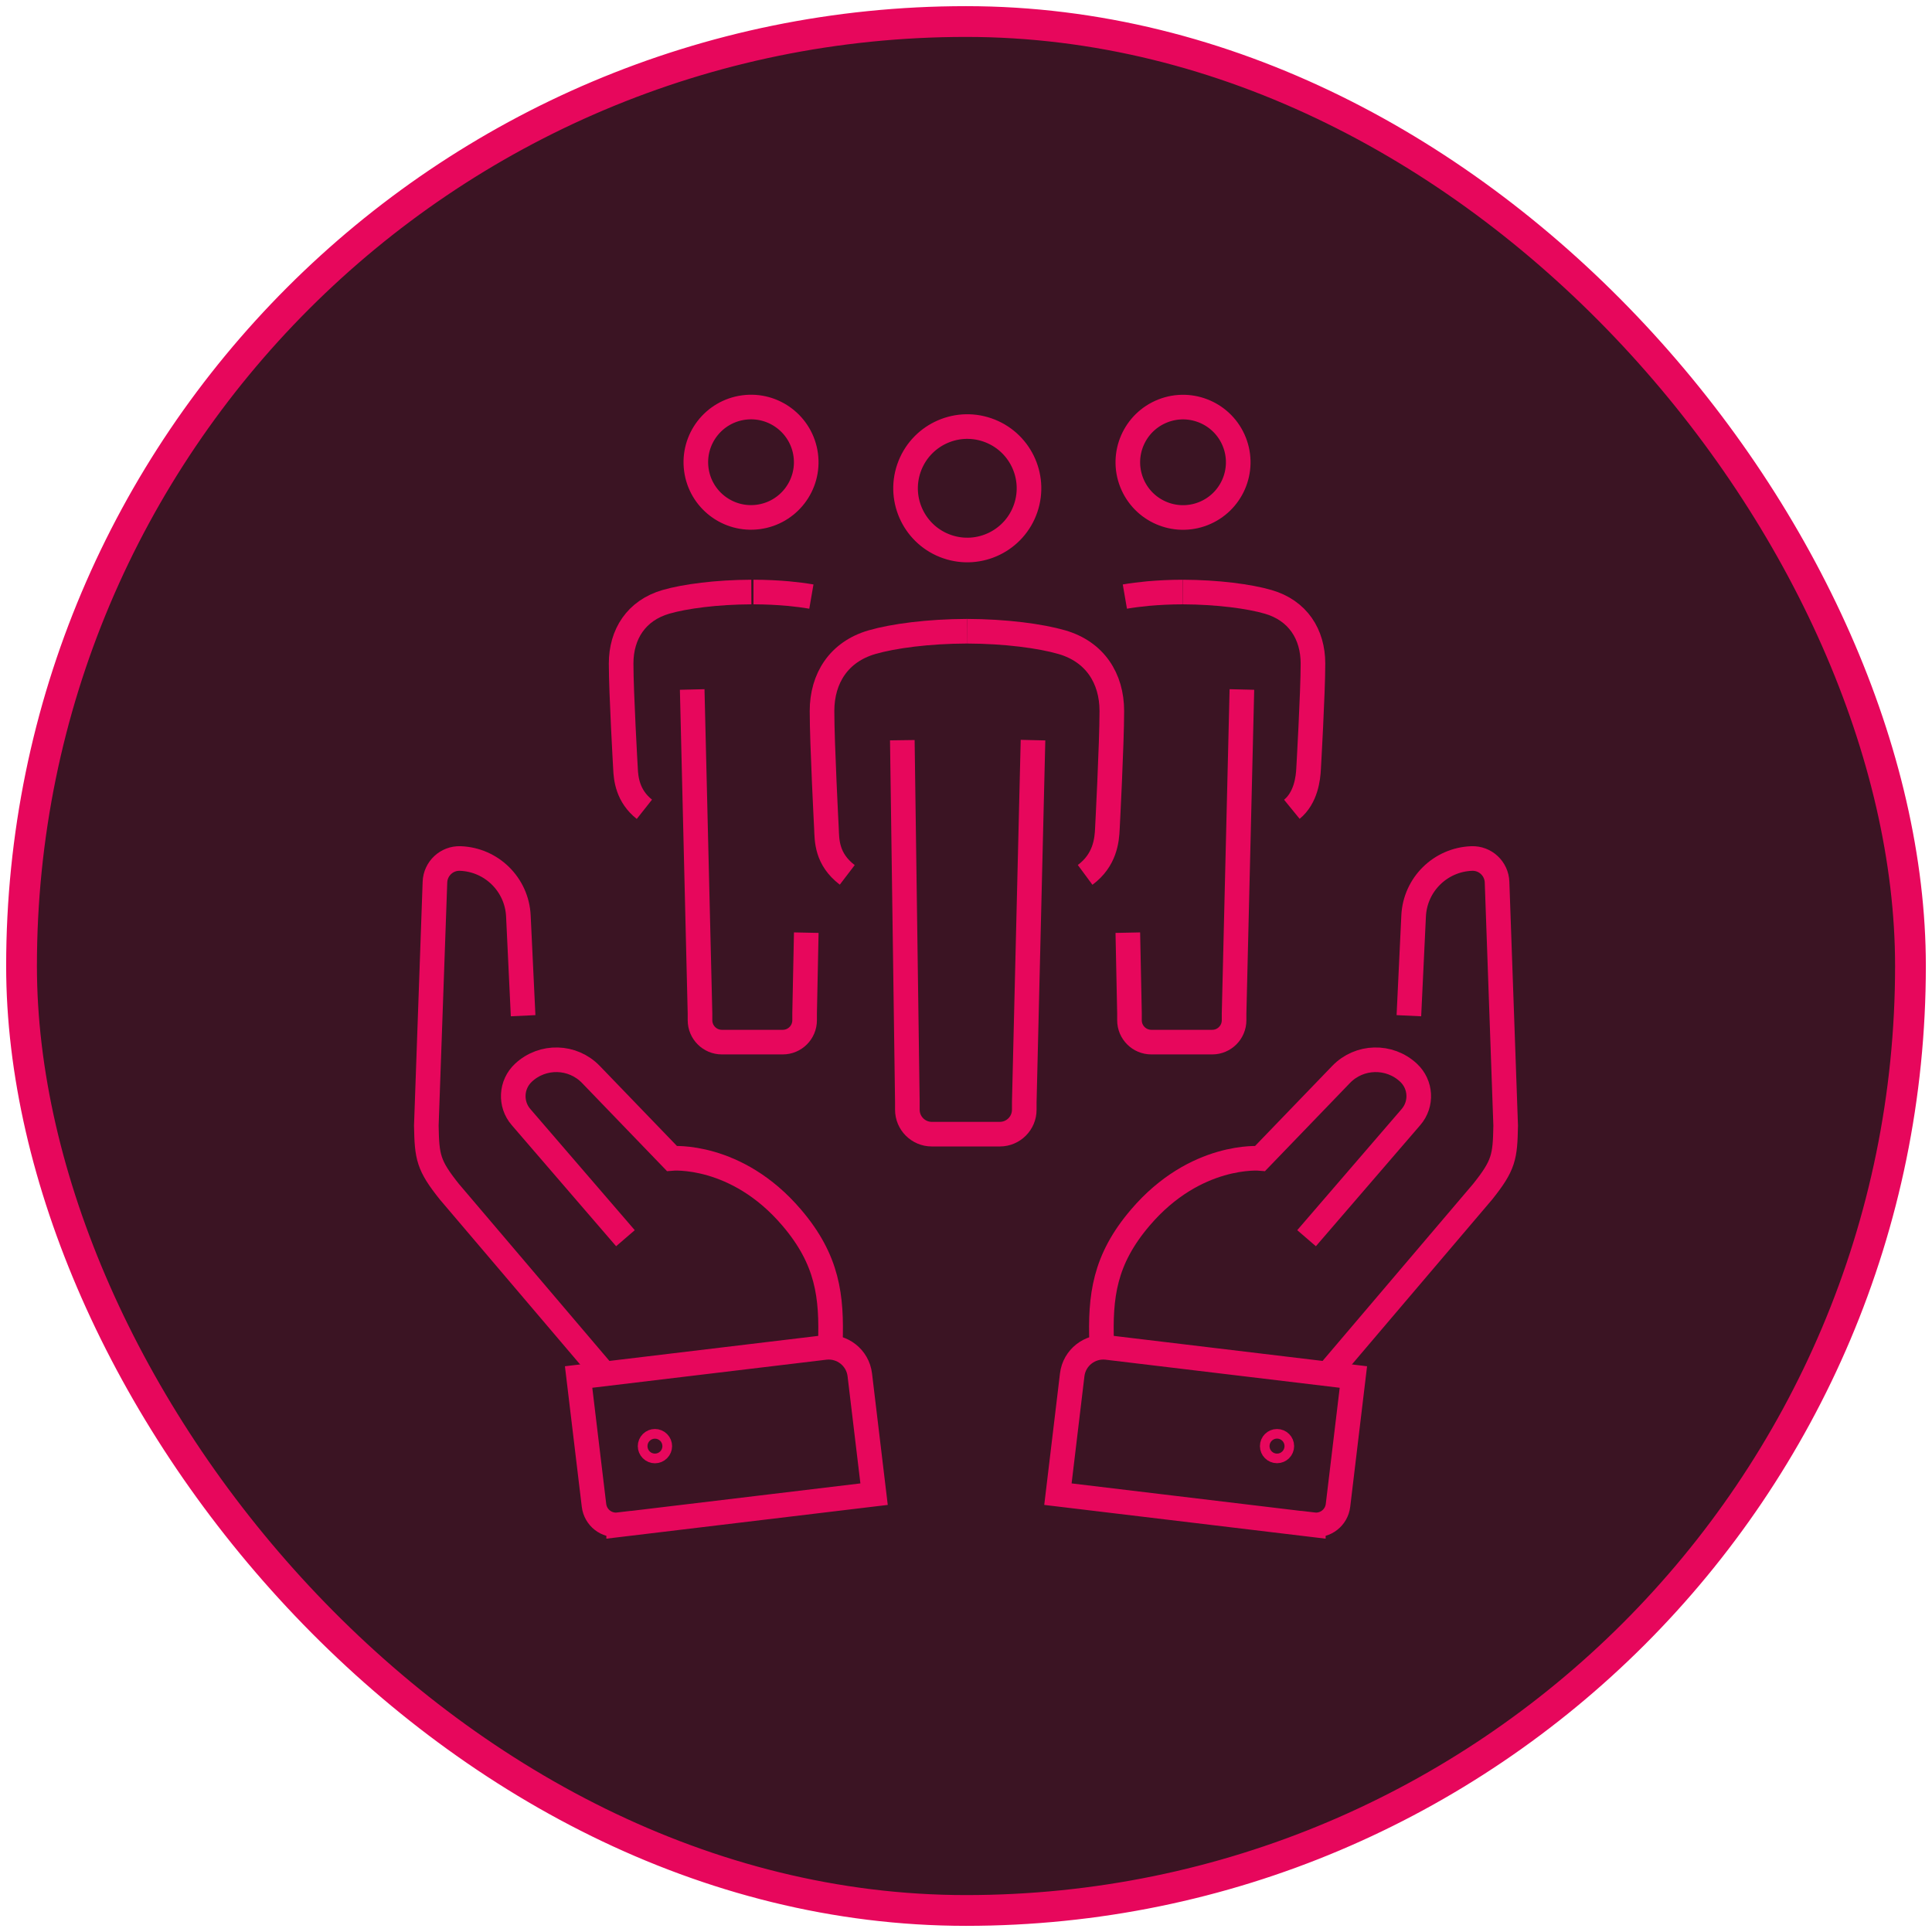 <?xml version="1.0" encoding="UTF-8"?>
<svg id="Layer_1" data-name="Layer 1" xmlns="http://www.w3.org/2000/svg" viewBox="0 0 314 314">
  <defs>
    <style>
      .cls-1 {
        fill: none;
        stroke-miterlimit: 10;
        stroke-width: 4px;
      }

      .cls-1, .cls-2 {
        stroke: #e7075c;
      }

      .cls-2 {
        fill: #3b1423;
        stroke-linecap: round;
        stroke-linejoin: round;
        stroke-width: 5px;
      }
    </style>
  </defs>
  <rect class="cls-2" x="3.5" y="3.5" width="307" height="307" rx="153.5" ry="153.5"/>
  <g>
    <path class="cls-1" d="M213.45,247.82l-41.51-4.98,2.32-19.39c.33-2.79,2.87-4.78,5.66-4.45l40.04,4.8-2.5,20.86c-.24,1.98-2.03,3.39-4.01,3.15Z"/>
    <path class="cls-1" d="M216.3,222.69l24.67-29.01c3.43-4.3,3.65-5.62,3.74-10.74l-1.4-39.58c-.08-2.19-1.92-3.91-4.11-3.83h0c-5.1.18-9.21,4.24-9.45,9.34l-.77,16.21"/>
    <path class="cls-1" d="M212.35,201.24l16.97-19.69c1.83-2.12,1.65-5.3-.4-7.21h0c-3.12-2.91-8-2.78-10.96.29l-13.15,13.64s-10.48-.94-19.48,9.62c-5.86,6.87-6.55,12.77-6.28,20.49"/>
    <circle class="cls-1" cx="207.55" cy="235.03" r=".78"/>
    <path class="cls-1" d="M100.55,247.82l41.51-4.98-2.32-19.39c-.33-2.79-2.87-4.78-5.66-4.45l-40.04,4.8,2.5,20.86c.24,1.98,2.03,3.39,4.01,3.15Z"/>
    <path class="cls-1" d="M97.7,222.69l-24.67-29.01c-3.43-4.3-3.65-5.62-3.74-10.74l1.4-39.58c.08-2.19,1.92-3.91,4.11-3.83h0c5.1.18,9.21,4.24,9.45,9.34l.77,16.21"/>
    <path class="cls-1" d="M101.65,201.24l-16.97-19.69c-1.83-2.12-1.65-5.3.4-7.21h0c3.12-2.91,8-2.78,10.96.29l13.15,13.64s10.48-.94,19.48,9.62c5.86,6.87,6.55,12.77,6.28,20.49"/>
    <path class="cls-1" d="M105.89,234.48c-.31.31-.31.8,0,1.11s.8.31,1.11,0c.31-.31.31-.8,0-1.11-.31-.31-.8-.31-1.11,0Z"/>
    <circle class="cls-1" cx="157.2" cy="79.34" r="10.03" transform="translate(31.29 202.45) rotate(-71.13)"/>
    <path class="cls-1" d="M157.15,102.59c6.3.02,11.97.78,15.43,1.78,5.38,1.56,8.12,5.87,8.12,11.19s-.72,19.09-.72,19.09c-.08,1.88-.37,5.14-3.62,7.54"/>
    <path class="cls-1" d="M157.15,102.59c-6.3.02-11.97.78-15.43,1.78-5.38,1.56-8.12,5.87-8.12,11.19s.72,19.09.72,19.09c.08,1.9,0,4.96,3.38,7.54"/>
    <path class="cls-1" d="M167.89,120.29l-1.42,58.87v1.2c0,2.19-1.78,3.97-3.97,3.97h-11.06c-2.19,0-3.97-1.78-3.97-3.97v-1.26l-.82-58.8"/>
    <circle class="cls-1" cx="192.27" cy="75.12" r="8.97" transform="translate(-14.15 75.6) rotate(-21.47)"/>
    <path class="cls-1" d="M192.23,96.22c5.64.02,10.79.7,13.89,1.6,4.81,1.4,7.27,5.25,7.27,10.02s-.71,17.09-.71,17.09c-.07,1.56-.44,4.74-2.72,6.6"/>
    <path class="cls-1" d="M192.23,96.22c-2.03,0-3.9.1-5.62.25-1.37.13-2.63.29-3.79.49"/>
    <path class="cls-1" d="M201.84,112.06l-1.27,52.69v1.07c0,1.96-1.59,3.55-3.55,3.55h-9.9c-1.96,0-3.55-1.59-3.55-3.55v-1.13l-.27-13.11"/>
    <circle class="cls-1" cx="122.06" cy="75.12" r="8.97" transform="translate(-8.8 16.67) rotate(-7.54)"/>
    <path class="cls-1" d="M122.11,96.22c-5.64.02-10.79.7-13.89,1.6-4.81,1.4-7.27,5.25-7.27,10.02s.71,17.09.71,17.09c.07,1.64.36,4.46,3.07,6.6"/>
    <path class="cls-1" d="M122.46,96.22c2.03,0,3.9.1,5.62.25,1.37.13,2.63.29,3.79.49"/>
    <path class="cls-1" d="M112.5,112.06l1.27,52.69v1.07c0,1.96,1.59,3.55,3.55,3.55h9.9c1.96,0,3.55-1.59,3.55-3.55v-1.13l.27-13.11"/>
  </g>
</svg>